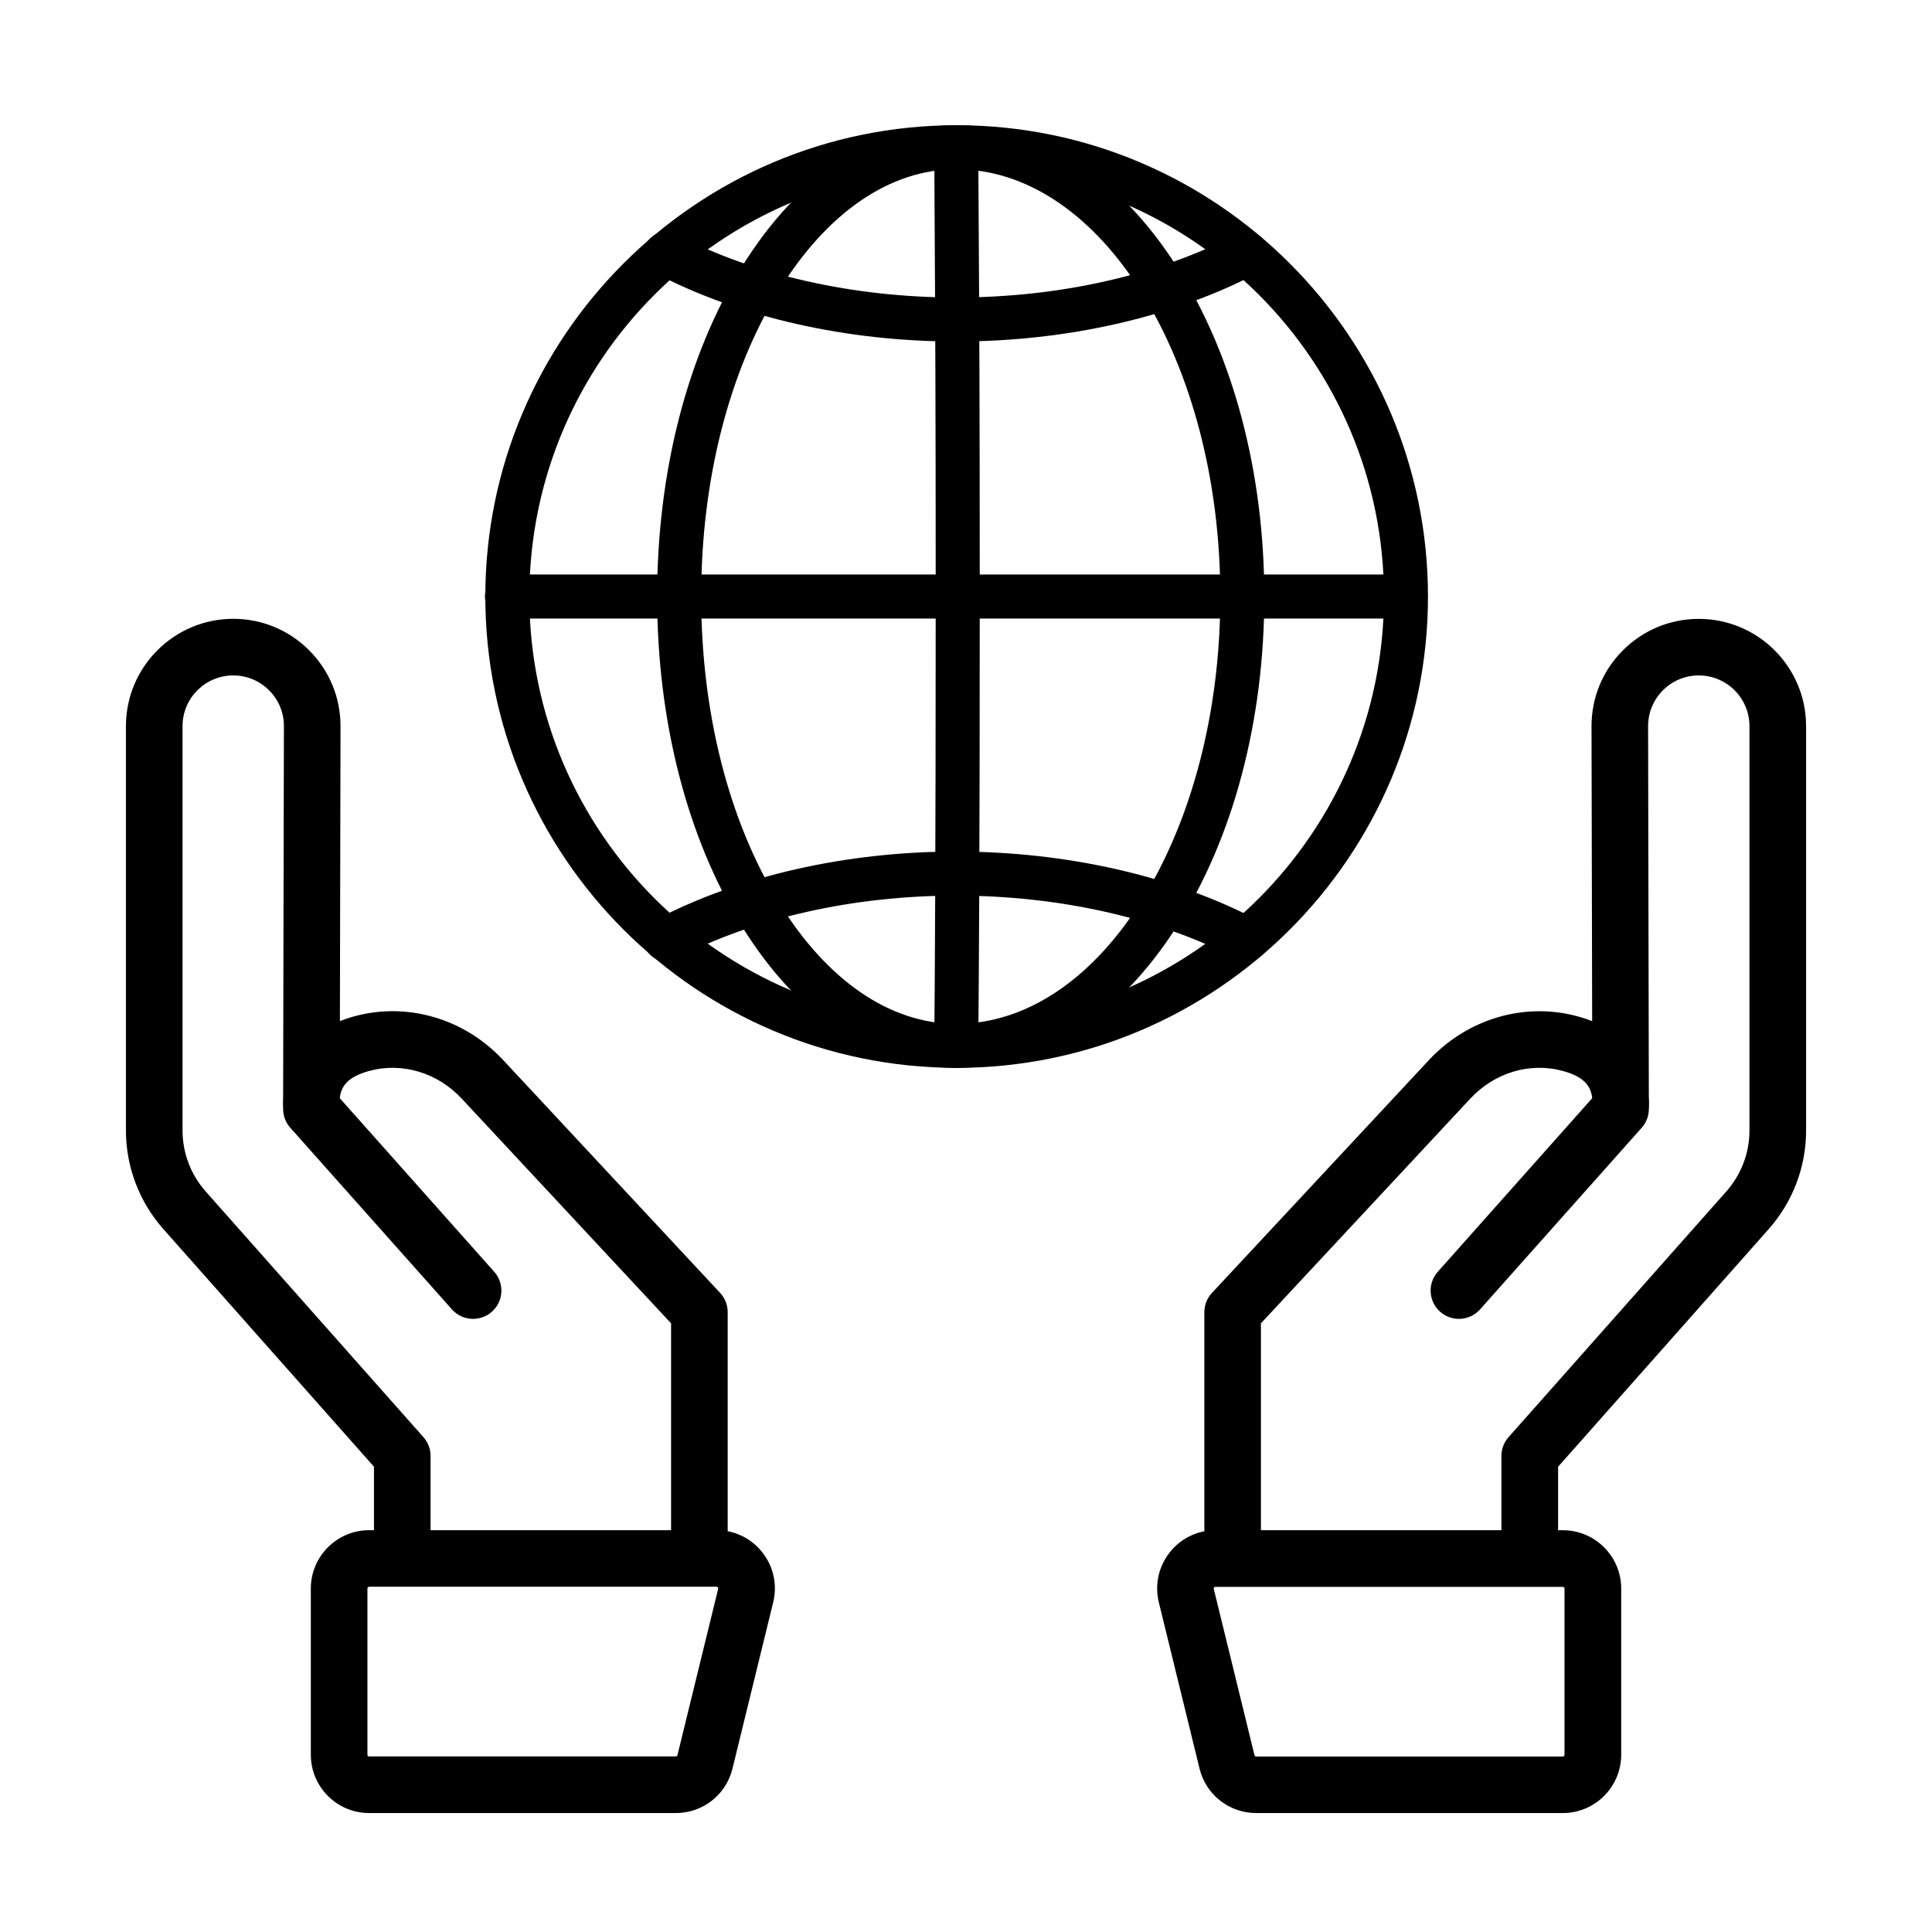 <svg width="60" height="60" viewBox="0 0 60 60" xmlns="http://www.w3.org/2000/svg">
    <path
        d="M20.989 56.306H11.464C10.465 56.306 9.653 55.494 9.653 54.495V49.333C9.653 48.334 10.465 47.521 11.464 47.521H11.614V45.55L5.073 38.17C4.324 37.324 3.911 36.237 3.911 35.107V22.55C3.911 20.713 5.406 19.218 7.243 19.218C8.135 19.218 8.972 19.566 9.601 20.196C10.231 20.827 10.577 21.666 10.575 22.557L10.556 31.712C10.694 31.656 10.839 31.607 10.991 31.566C12.646 31.109 14.422 31.63 15.627 32.922L22.363 40.151C22.515 40.314 22.599 40.528 22.599 40.75V47.553C23.023 47.634 23.406 47.866 23.678 48.214C24.024 48.654 24.145 49.218 24.012 49.762L22.748 54.925C22.549 55.739 21.825 56.306 20.989 56.306ZM11.464 49.279C11.435 49.279 11.411 49.303 11.411 49.333V54.495C11.411 54.525 11.435 54.548 11.464 54.548H20.987C21.012 54.548 21.034 54.532 21.039 54.508L22.303 49.344C22.305 49.335 22.309 49.319 22.294 49.298C22.277 49.277 22.26 49.277 22.252 49.277H11.464V49.279ZM13.372 47.521H20.841V41.097L14.34 34.12C13.584 33.308 12.48 32.979 11.459 33.261C10.807 33.44 10.592 33.728 10.552 34.105L15.349 39.497C15.671 39.859 15.639 40.415 15.276 40.737C14.914 41.059 14.358 41.027 14.036 40.665L9.015 35.023C8.884 34.877 8.807 34.69 8.795 34.494C8.785 34.344 8.785 34.197 8.793 34.055L8.817 22.553C8.819 22.132 8.655 21.737 8.357 21.438C8.059 21.14 7.663 20.976 7.243 20.976C6.375 20.976 5.669 21.682 5.669 22.55V35.107C5.669 35.806 5.925 36.48 6.389 37.003L13.151 44.633C13.293 44.794 13.372 45.001 13.372 45.216V47.521Z" />
    <path
        d="M48.536 56.306H39.013C38.175 56.306 37.453 55.739 37.253 54.926L35.989 49.764C35.856 49.219 35.978 48.656 36.324 48.215C36.597 47.866 36.978 47.636 37.402 47.555V40.751C37.402 40.529 37.486 40.314 37.638 40.153L44.375 32.923C45.579 31.631 47.355 31.112 49.01 31.567C49.162 31.609 49.307 31.658 49.446 31.713L49.426 22.559C49.425 21.667 49.769 20.828 50.4 20.198C51.029 19.567 51.868 19.22 52.758 19.22C54.596 19.22 56.09 20.714 56.09 22.552V35.108C56.09 36.239 55.677 37.325 54.928 38.171L48.388 45.551V47.523H48.537C49.536 47.523 50.348 48.335 50.348 49.334V54.497C50.347 55.494 49.533 56.306 48.536 56.306ZM37.747 49.279C37.739 49.279 37.721 49.279 37.705 49.3C37.69 49.321 37.694 49.338 37.695 49.346L38.959 54.509C38.965 54.533 38.986 54.55 39.011 54.55H48.534C48.564 54.55 48.587 54.526 48.587 54.497V49.334C48.587 49.305 48.564 49.281 48.534 49.281H37.747V49.279ZM39.159 47.521H46.628V45.216C46.628 45.001 46.706 44.793 46.849 44.633L53.611 37.003C54.075 36.48 54.331 35.806 54.331 35.107V22.55C54.331 21.682 53.625 20.976 52.757 20.976C52.335 20.976 51.941 21.141 51.643 21.438C51.346 21.737 51.183 22.132 51.183 22.553L51.206 34.055C51.216 34.197 51.215 34.344 51.205 34.494C51.193 34.69 51.116 34.875 50.985 35.023L45.964 40.665C45.642 41.027 45.085 41.059 44.724 40.737C44.361 40.415 44.329 39.859 44.651 39.497L49.448 34.105C49.408 33.728 49.193 33.44 48.541 33.261C47.52 32.979 46.416 33.308 45.66 34.12L39.159 41.097V47.521Z" />
    <path
        d="M29.697 33.163C27.152 33.163 24.785 31.596 23.03 28.751C21.339 26.009 20.408 22.377 20.408 18.526C20.408 14.675 21.339 11.043 23.03 8.301C24.784 5.456 27.152 3.889 29.697 3.889C30.075 3.889 30.381 4.194 30.381 4.573C30.381 4.951 30.075 5.256 29.697 5.256C27.645 5.256 25.691 6.592 24.194 9.018C22.634 11.548 21.776 14.923 21.776 18.526C21.776 22.127 22.635 25.504 24.194 28.034C25.69 30.46 27.645 31.796 29.697 31.796C30.075 31.796 30.381 32.101 30.381 32.48C30.381 32.858 30.075 33.163 29.697 33.163Z" />
    <path
        d="M29.697 33.163C29.694 33.163 29.693 33.163 29.69 33.163C29.312 33.159 29.009 32.851 29.014 32.473C29.033 30.378 29.059 26.653 29.059 18.526C29.059 12.42 29.044 9.935 29.027 7.058C29.023 6.29 29.018 5.488 29.014 4.575C29.012 4.197 29.316 3.89 29.693 3.887C30.067 3.889 30.378 4.19 30.381 4.568C30.385 5.48 30.391 6.282 30.395 7.049C30.412 9.929 30.427 12.416 30.427 18.526C30.427 26.658 30.4 30.388 30.381 32.486C30.378 32.861 30.073 33.163 29.697 33.163Z" />
    <path
        d="M29.697 33.163C29.319 33.163 29.013 32.858 29.013 32.48C29.013 32.101 29.319 31.796 29.697 31.796C34.218 31.796 37.898 25.843 37.898 18.526C37.898 11.209 34.219 5.256 29.697 5.256C29.319 5.256 29.013 4.951 29.013 4.573C29.013 4.194 29.319 3.889 29.697 3.889C32.312 3.889 34.748 5.453 36.555 8.293C38.302 11.036 39.264 14.671 39.264 18.526C39.264 22.381 38.302 26.016 36.555 28.759C34.748 31.599 32.312 33.163 29.697 33.163Z" />
    <path
        d="M43.651 19.21H15.744C15.366 19.21 15.06 18.904 15.06 18.526C15.06 18.148 15.366 17.842 15.744 17.842H43.651C44.029 17.842 44.334 18.148 44.334 18.526C44.334 18.904 44.029 19.21 43.651 19.21Z" />
    <path
        d="M29.7 10.606C26.29 10.606 22.973 9.854 20.361 8.488C20.026 8.314 19.896 7.901 20.072 7.566C20.247 7.231 20.661 7.101 20.994 7.277C23.414 8.542 26.506 9.239 29.7 9.239C32.895 9.239 35.986 8.542 38.403 7.277C38.738 7.101 39.151 7.231 39.325 7.566C39.501 7.901 39.371 8.314 39.036 8.488C36.427 9.854 33.112 10.606 29.7 10.606Z" />
    <path
        d="M38.718 29.854C38.611 29.854 38.503 29.828 38.401 29.775C35.982 28.51 32.89 27.814 29.696 27.814C26.5 27.814 23.41 28.51 20.993 29.775C20.658 29.951 20.245 29.821 20.071 29.486C19.895 29.152 20.025 28.739 20.36 28.564C22.969 27.198 26.284 26.446 29.696 26.446C33.106 26.446 36.423 27.198 39.035 28.564C39.37 28.739 39.499 29.152 39.324 29.486C39.202 29.72 38.965 29.854 38.718 29.854Z" />
    <path
        d="M29.71 33.163C21.639 33.163 15.072 26.597 15.072 18.526C15.072 10.455 21.639 3.889 29.71 3.889C37.78 3.889 44.347 10.455 44.347 18.526C44.347 26.597 37.78 33.163 29.71 33.163ZM29.71 5.256C22.392 5.256 16.44 11.209 16.44 18.526C16.44 25.843 22.392 31.796 29.71 31.796C37.027 31.796 42.98 25.843 42.98 18.526C42.98 11.209 37.027 5.256 29.71 5.256Z" />
</svg>